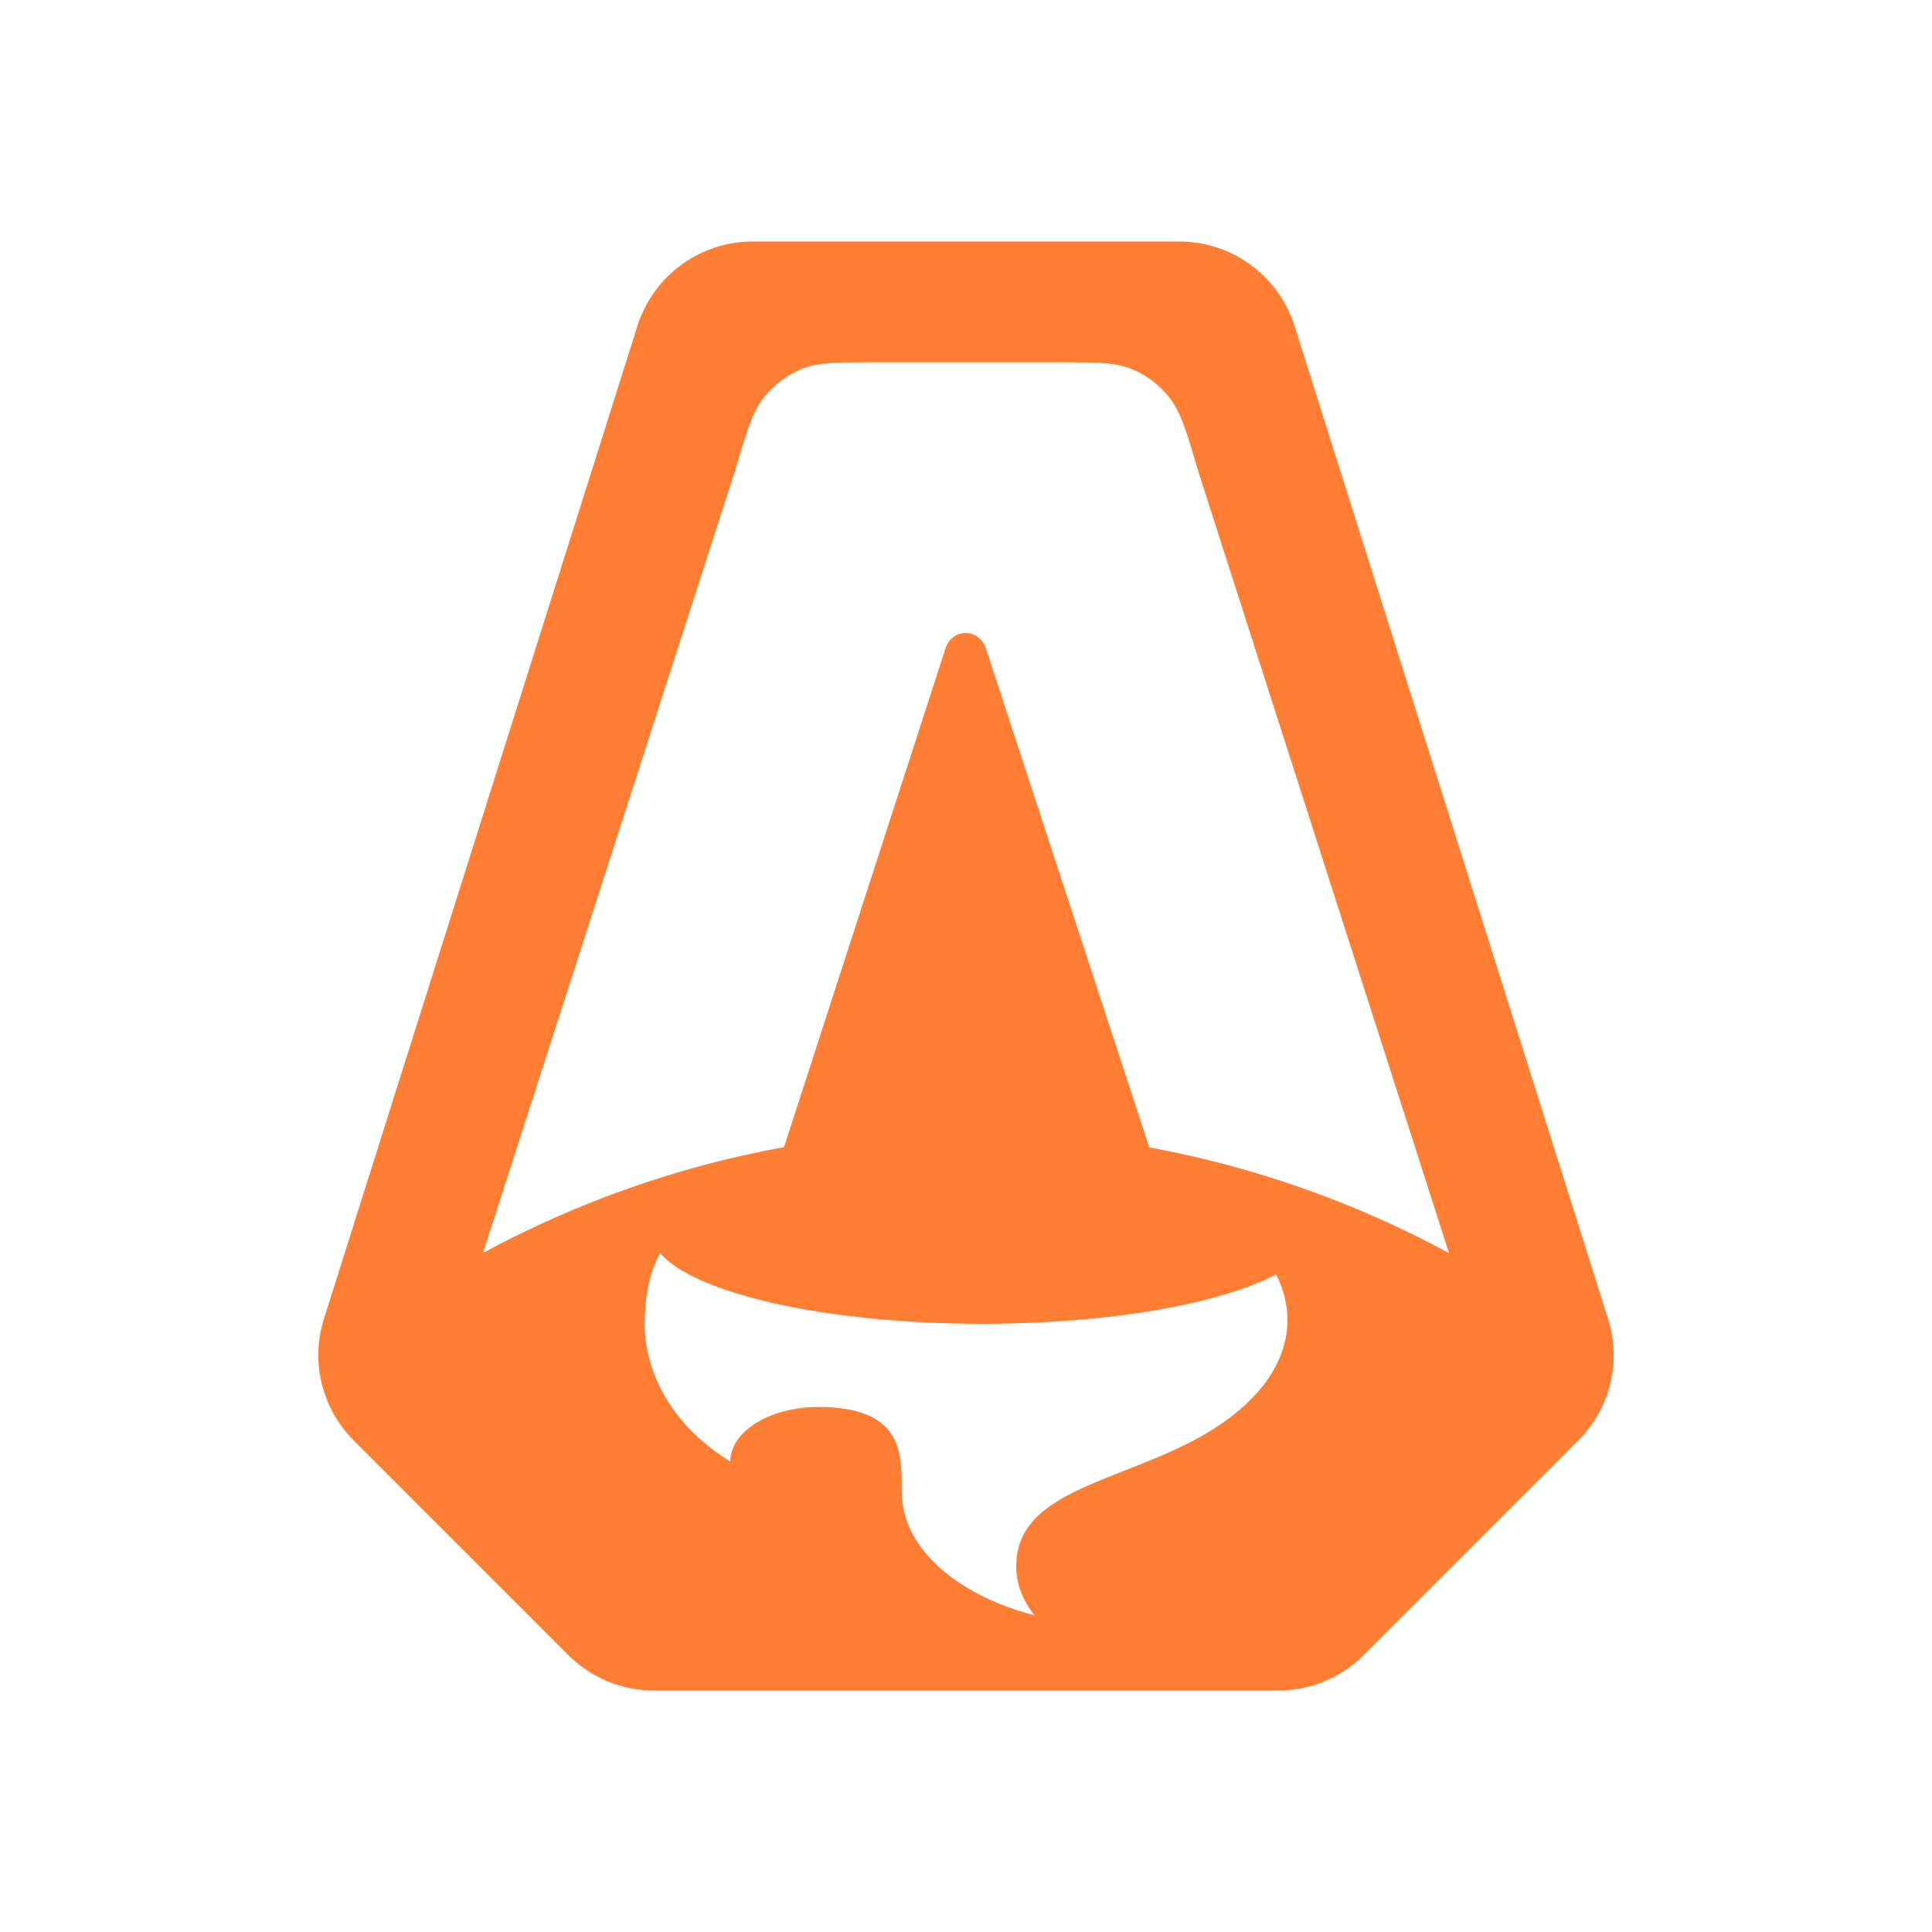 <svg viewBox="0 0 16 16" fill="none" xmlns="http://www.w3.org/2000/svg"><path fill-rule="evenodd" clip-rule="evenodd" d="M2.683 10.921L5.279 2.699C5.411 2.283 5.797 2 6.233 2H9.767C10.203 2 10.589 2.283 10.721 2.699L13.317 10.921C13.43 11.277 13.335 11.665 13.071 11.929L11.293 13.707C11.105 13.895 10.851 14 10.586 14H5.414C5.149 14 4.895 13.895 4.707 13.707L2.929 11.929C2.666 11.665 2.57 11.277 2.683 10.921ZM9.924 3.905L9.924 3.905L12 10.377C11.232 9.962 10.398 9.664 9.518 9.502L8.166 5.374C8.144 5.296 8.075 5.242 7.997 5.242C7.919 5.242 7.851 5.296 7.829 5.374L6.493 9.5C5.609 9.66 4.771 9.96 4 10.376L6.086 3.903C6.182 3.579 6.229 3.417 6.322 3.297C6.405 3.191 6.512 3.108 6.633 3.058C6.771 3 6.934 3 7.26 3H8.75C9.076 3 9.239 3 9.377 3.058C9.499 3.109 9.606 3.191 9.688 3.297C9.781 3.418 9.829 3.58 9.924 3.905ZM10.568 10.554C10.108 10.797 9.192 10.963 8.136 10.963C6.84 10.963 5.754 10.713 5.466 10.377C5.363 10.569 5.34 10.79 5.34 10.931C5.34 10.931 5.272 11.623 6.048 12.104C6.048 11.854 6.375 11.652 6.778 11.652C7.469 11.652 7.468 12.025 7.468 12.329L7.468 12.356C7.468 12.816 7.922 13.21 8.567 13.377C8.47 13.254 8.416 13.116 8.416 12.97C8.416 12.531 8.832 12.368 9.315 12.178L9.315 12.178L9.315 12.178C9.7 12.027 10.127 11.859 10.421 11.522C10.575 11.346 10.662 11.145 10.662 10.931C10.662 10.799 10.629 10.673 10.568 10.554Z" fill="#FF7E33"/></svg>